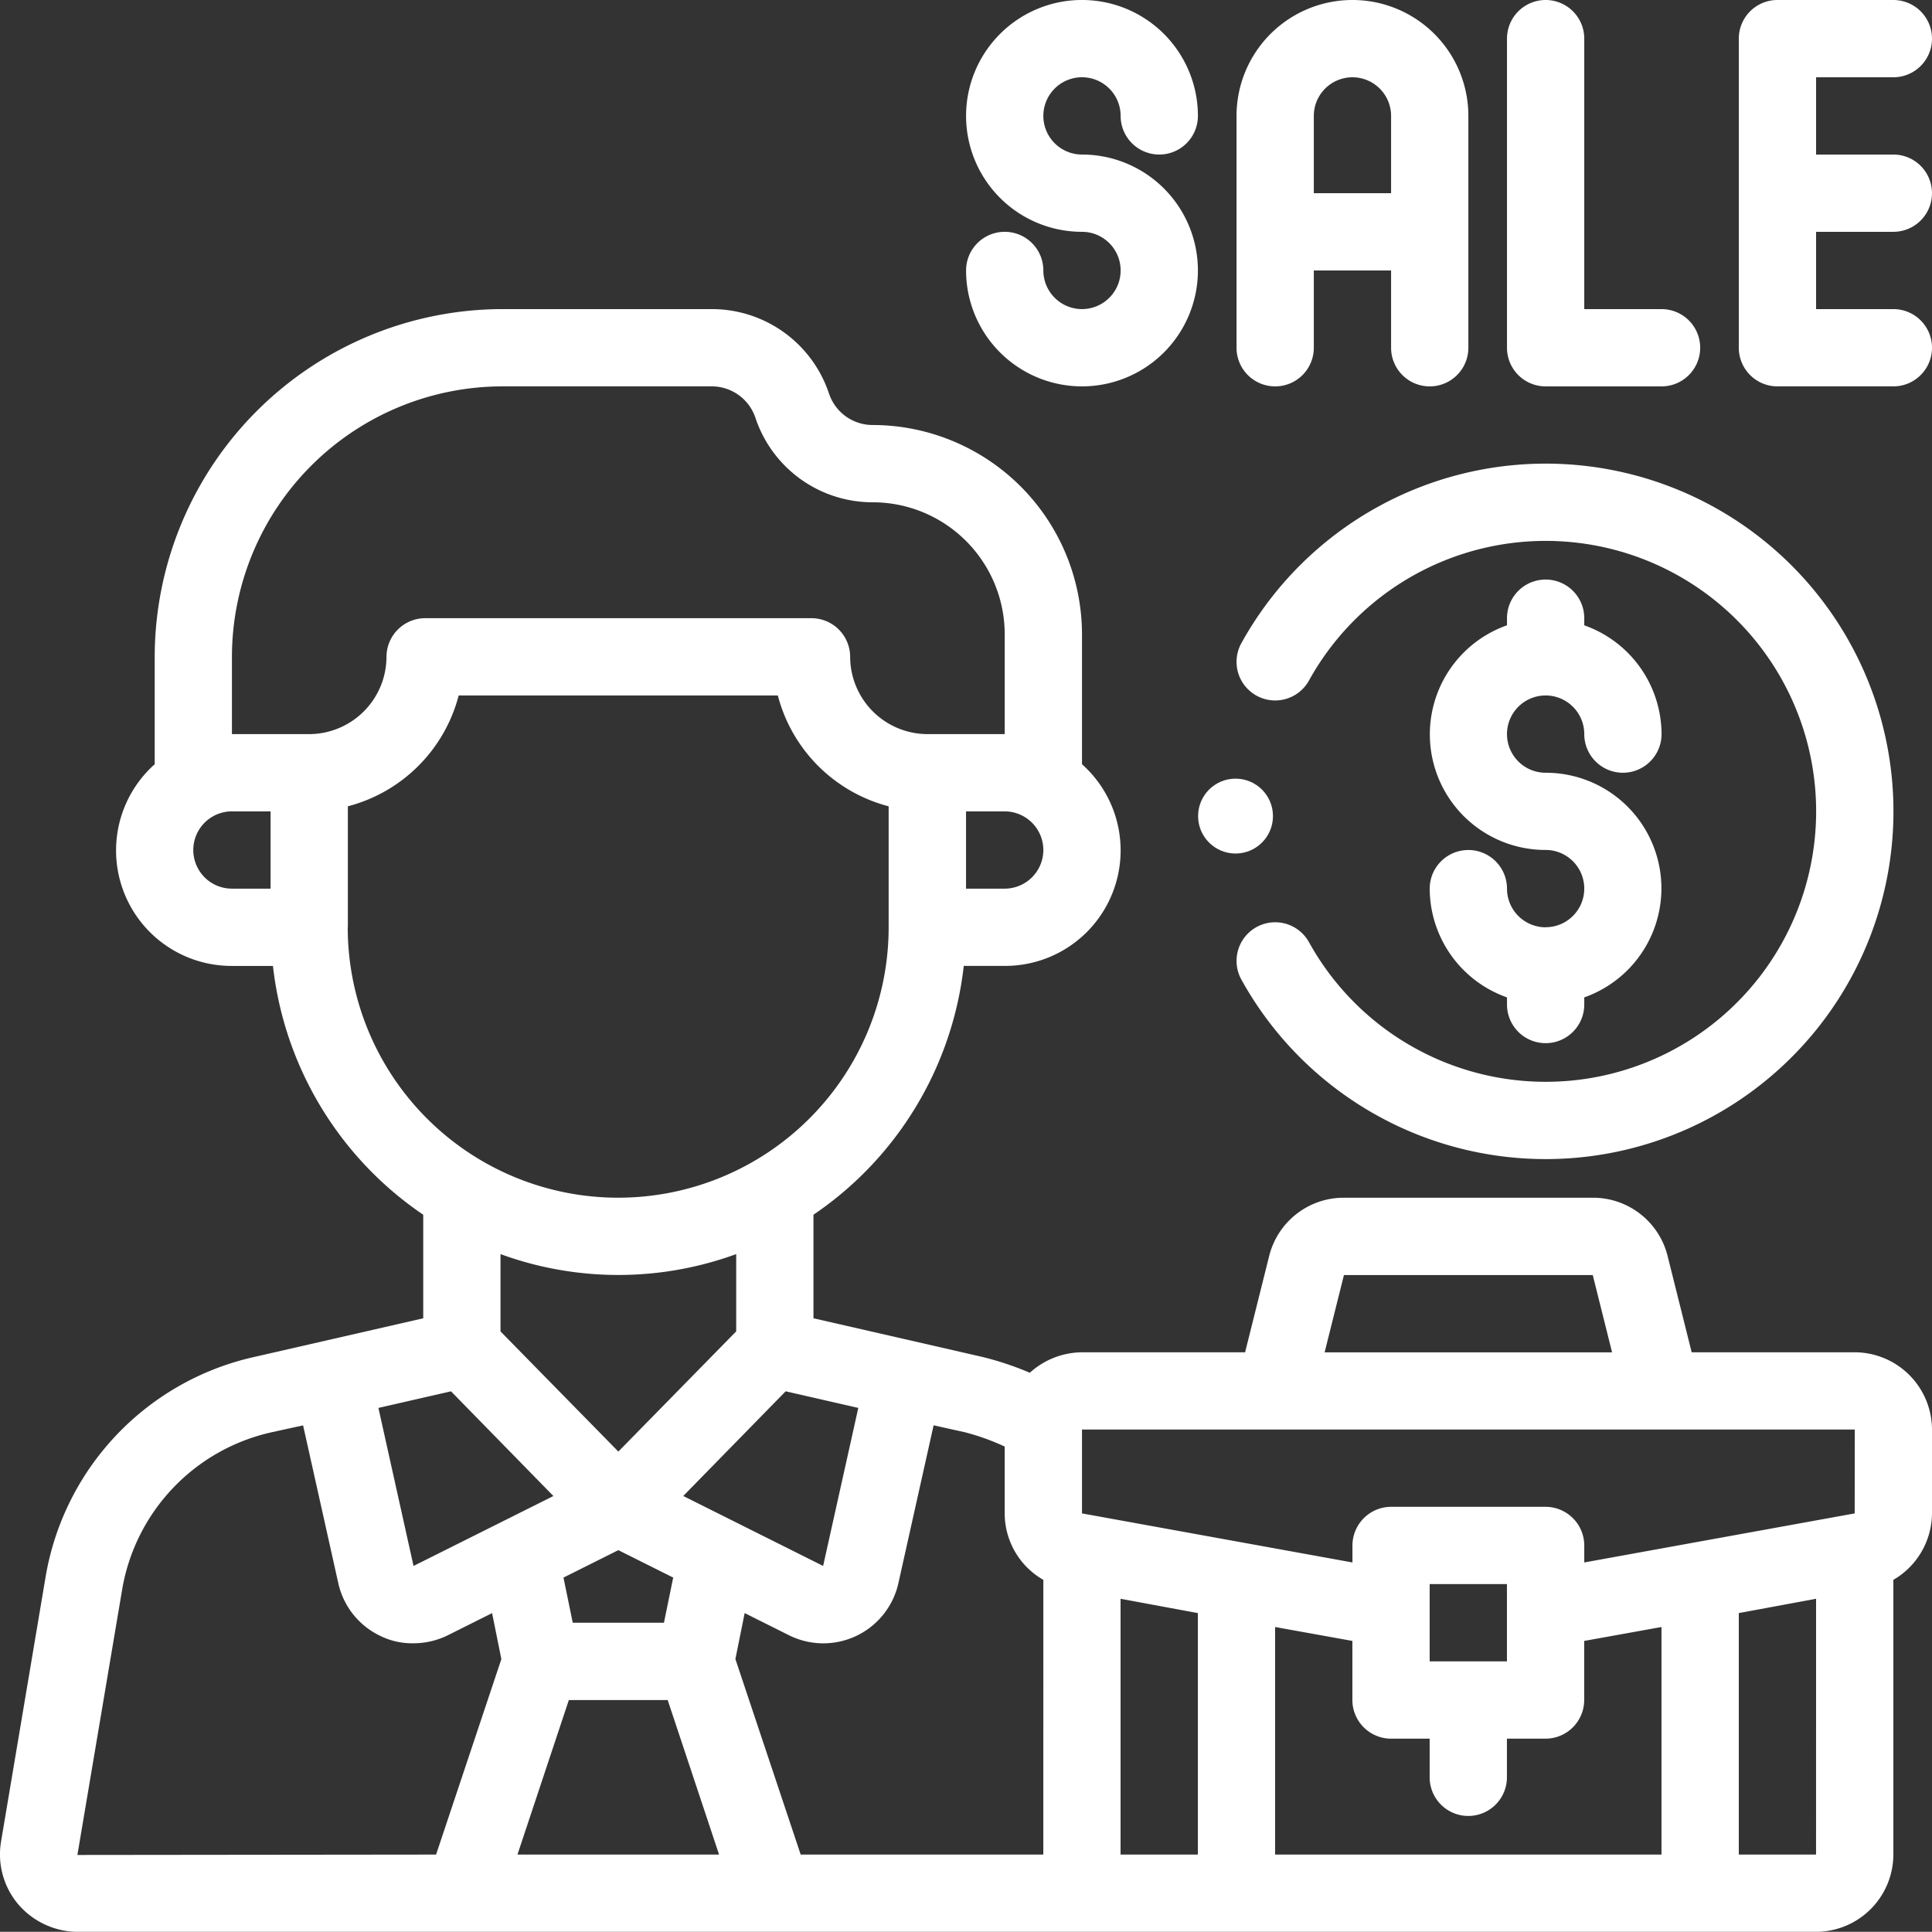 <svg xmlns="http://www.w3.org/2000/svg" width="129.004" height="128.992" viewBox="0 0 129.004 128.992"><rect x="0" y="0" width="129.004" height="128.992" fill="#333333" stroke="none"/><g transform="translate(-6.996 -7)"><path d="M130.84,84.656H119.953l-1.6-6.4a5.133,5.133,0,0,0-5-3.921H96.734a5.133,5.133,0,0,0-5,3.921l-1.6,6.4H79.243a5.247,5.247,0,0,0-3.483,1.367,20.812,20.812,0,0,0-3.173-1.058l-11.274-2.58V75.472A23.2,23.2,0,0,0,71.348,58.857h2.735a7.711,7.711,0,0,0,5.16-13.467V36.722A13.994,13.994,0,0,0,65.26,22.74a3.075,3.075,0,0,1-2.915-2.115A8.245,8.245,0,0,0,54.528,15H40.545A23.254,23.254,0,0,0,17.326,38.219v7.172a7.711,7.711,0,0,0,5.16,13.467h2.735A23.2,23.2,0,0,0,35.256,75.472v6.914l-11.274,2.58A18.136,18.136,0,0,0,10.051,99.593L7.059,117.368a5.164,5.164,0,0,0,1.161,4.154,5.261,5.261,0,0,0,3.973,1.832H128.26a5.175,5.175,0,0,0,5.16-5.16V99.851A5.172,5.172,0,0,0,136,95.414v-5.6A5.175,5.175,0,0,0,130.84,84.656ZM96.734,79.5h16.614l1.29,5.16H95.444ZM64.306,88.371,61.958,98.922l-9.339-4.67,6.837-6.991,4.85,1.109ZM48.285,91.286l-7.869-8.023V78.1a22.916,22.916,0,0,0,15.737,0v5.16Zm3.663,8.41-.619,3.019H45.24L44.621,99.7l3.663-1.832L51.948,99.7ZM76.663,51.118a2.587,2.587,0,0,1-2.58,2.58H71.5v-5.16h2.58A2.587,2.587,0,0,1,76.663,51.118Zm-51.6,2.58h-2.58a2.58,2.58,0,1,1,0-5.16h2.58Zm-2.58-10.319v-5.16A18.079,18.079,0,0,1,40.545,20.16H54.528a3.075,3.075,0,0,1,2.915,2.115A8.245,8.245,0,0,0,65.26,27.9a8.819,8.819,0,0,1,8.823,8.823v6.656h-5.16a5.175,5.175,0,0,1-5.16-5.16,2.587,2.587,0,0,0-2.58-2.58h-25.8a2.587,2.587,0,0,0-2.58,2.58,5.175,5.175,0,0,1-5.16,5.16h-5.16Zm7.74,12.9V48.2a10.343,10.343,0,0,0,7.4-7.4h21.31a10.343,10.343,0,0,0,7.4,7.4v8.075a18.059,18.059,0,1,1-36.118,0Zm6.888,30.984,6.837,6.991-9.339,4.67L32.264,88.371l4.85-1.109Zm-1.006,30.932-23.941.026,2.993-17.749A12.982,12.982,0,0,1,25.118,90l2.116-.464,2.348,10.526a5.125,5.125,0,0,0,2.812,3.534,4.8,4.8,0,0,0,2.219.49,5.175,5.175,0,0,0,2.3-.542l2.941-1.471.619,3.07-4.36,13.054Zm5.443,0,3.431-10.319h6.6l3.431,10.319H41.551Zm35.112,0h-16.2L56.1,105.14l.619-3.07,2.941,1.471a5.137,5.137,0,0,0,7.327-3.483l2.348-10.526,2.09.464a15.481,15.481,0,0,1,2.657.955v4.463a5.117,5.117,0,0,0,2.58,4.437Zm10.319,0h-5.16V101.115l5.16.955Zm30.958,0h-25.8V103l5.16.929v3.947a2.587,2.587,0,0,0,2.58,2.58h2.58v2.58a2.58,2.58,0,1,0,5.16,0v-2.58h2.58a2.587,2.587,0,0,0,2.58-2.58v-3.947l5.16-.929Zm-15.479-12.9v-5.16h5.16v5.16Zm25.8,12.9H123.1V102.07l5.16-.955Zm2.58-22.78L112.781,98.69V97.555a2.587,2.587,0,0,0-2.58-2.58H99.882a2.587,2.587,0,0,0-2.58,2.58V98.69L79.243,95.414v-5.6h51.6Z" transform="translate(0 12.639)" fill="#fff"/><path d="M39.74,27.639a2.582,2.582,0,0,1-2.58-2.58,2.58,2.58,0,1,0-5.16,0,7.74,7.74,0,1,0,7.74-7.74,2.58,2.58,0,1,1,2.58-2.58,2.58,2.58,0,1,0,5.16,0,7.74,7.74,0,1,0-7.74,7.74,2.58,2.58,0,1,1,0,5.16Z" transform="translate(39.503 0)" fill="#fff"/><path d="M41.58,32.8a2.579,2.579,0,0,0,2.58-2.58v-5.16h5.16v5.16a2.58,2.58,0,1,0,5.16,0V14.74A7.74,7.74,0,0,0,39,14.74V30.219A2.579,2.579,0,0,0,41.58,32.8ZM46.74,12.16a2.582,2.582,0,0,1,2.58,2.58V19.9H44.16V14.74A2.582,2.582,0,0,1,46.74,12.16Z" transform="translate(50.562 0)" fill="#fff"/><path d="M48.58,32.8h7.74a2.58,2.58,0,0,0,0-5.16H51.16V9.58a2.58,2.58,0,0,0-5.16,0V30.219A2.579,2.579,0,0,0,48.58,32.8Z" transform="translate(61.621 0)" fill="#fff"/><path d="M62.319,22.479a2.58,2.58,0,1,0,0-5.16H57.16V12.16h5.16a2.58,2.58,0,1,0,0-5.16H54.58A2.579,2.579,0,0,0,52,9.58V30.219a2.579,2.579,0,0,0,2.58,2.58h7.74a2.58,2.58,0,0,0,0-5.16H57.16v-5.16Z" transform="translate(71.1 0)" fill="#fff"/><path d="M51.74,45.219a2.582,2.582,0,0,1-2.58-2.58,2.58,2.58,0,0,0-5.16,0A7.727,7.727,0,0,0,49.16,49.9v.476a2.58,2.58,0,1,0,5.16,0V49.9a7.72,7.72,0,0,0-2.58-15,2.58,2.58,0,1,1,2.58-2.58,2.58,2.58,0,1,0,5.16,0,7.727,7.727,0,0,0-5.16-7.264V24.58a2.58,2.58,0,0,0-5.16,0v.475a7.72,7.72,0,0,0,2.58,15,2.58,2.58,0,1,1,0,5.16Z" transform="translate(58.461 23.698)" fill="#fff"/><path d="M43.838,50.956a2.579,2.579,0,1,0-4.515,2.494,23.219,23.219,0,1,0,0-22.463,2.579,2.579,0,1,0,4.515,2.494,18.059,18.059,0,1,1,0,17.474Z" transform="translate(50.562 18.958)" fill="#fff"/><circle cx="2.5" cy="2.5" r="2.5" transform="translate(86.995 58.992)" fill="#fff"/></g></svg>